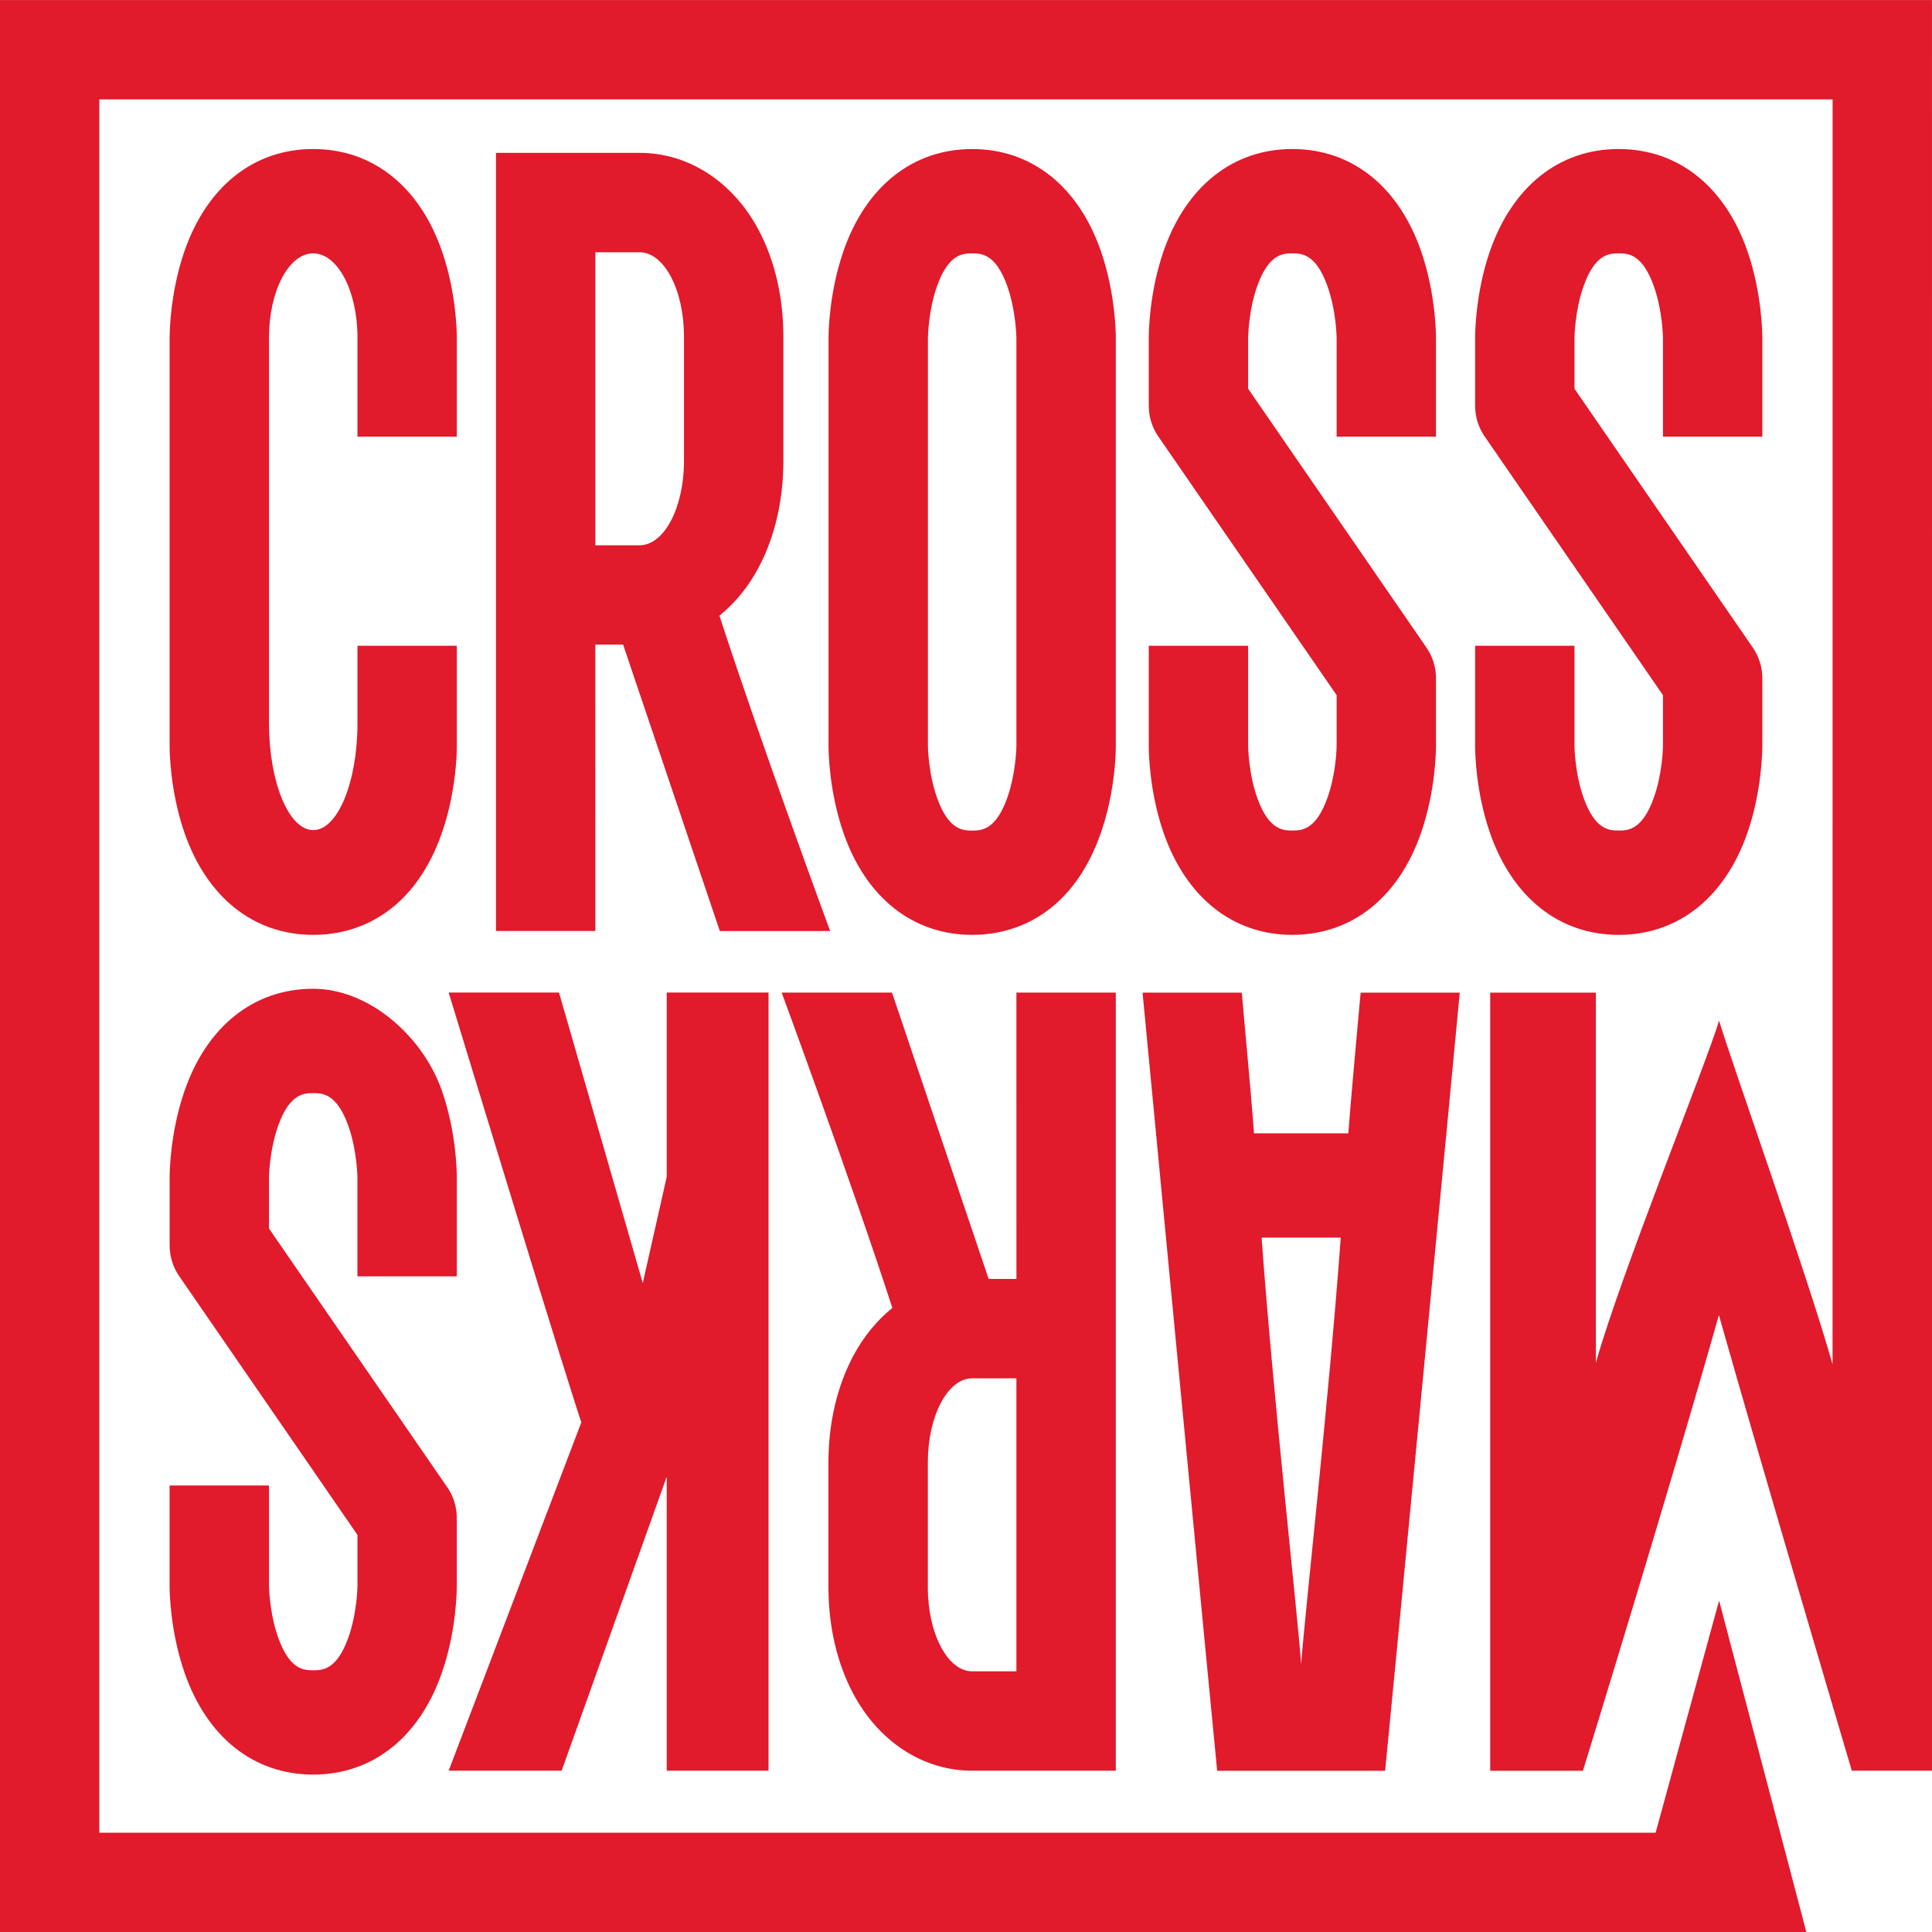 <?xml version="1.0" encoding="utf-8"?>
<!-- Generator: Adobe Illustrator 16.0.0, SVG Export Plug-In . SVG Version: 6.00 Build 0)  -->
<!DOCTYPE svg PUBLIC "-//W3C//DTD SVG 1.1//EN" "http://www.w3.org/Graphics/SVG/1.1/DTD/svg11.dtd">
<svg version="1.1" id="Layer_1" xmlns="http://www.w3.org/2000/svg" xmlns:xlink="http://www.w3.org/1999/xlink" x="0px" y="0px"
	 width="62.36px" height="62.36px" viewBox="0 0 62.36 62.36" enable-background="new 0 0 62.36 62.36" xml:space="preserve">
<g>
	<defs>
		<rect id="SVGID_1_" width="62.361" height="62.362"/>
	</defs>
	<clipPath id="SVGID_2_">
		<use xlink:href="#SVGID_1_"  overflow="visible"/>
	</clipPath>
	<path clip-path="url(#SVGID_2_)" fill="#E11A2C" d="M32.504,25.775c-0.374,1.033-0.843,1.033-1.124,1.033
		c-0.282,0-0.753,0-1.126-1.033c-0.292-0.806-0.303-1.681-0.303-1.69V10.895c0-0.001,0.011-0.876,0.303-1.684
		c0.373-1.032,0.844-1.032,1.126-1.032c0.28,0,0.75,0,1.124,1.032c0.291,0.808,0.303,1.683,0.303,1.69v13.186
		C32.807,24.1,32.794,24.971,32.504,25.775 M32.807,24.092v-0.004V24.092z M34.346,28.917c1.621-1.705,1.67-4.51,1.67-4.824V10.895
		c0-0.143-0.015-1.434-0.476-2.773c-0.724-2.104-2.242-3.311-4.16-3.311c-1.921,0-3.437,1.207-4.161,3.311
		c-0.462,1.339-0.476,2.63-0.476,2.773v13.198c0,0.143,0.014,1.433,0.476,2.773c0.724,2.104,2.24,3.309,4.161,3.309
		C32.534,30.174,33.559,29.74,34.346,28.917"/>
	<path clip-path="url(#SVGID_2_)" fill="#E11A2C" d="M14.745,41.197v-0.004v-3.194c0-0.144-0.012-1.435-0.474-2.773
		c-0.611-1.773-2.355-3.311-4.16-3.311c-1.918,0-3.436,1.208-4.16,3.311c-0.462,1.339-0.476,2.63-0.476,2.773v2.198
		c0,0.354,0.107,0.701,0.305,0.988c0,0,5.21,7.562,5.758,8.358v1.653c0,0.002-0.01,0.877-0.302,1.683
		c-0.375,1.033-0.845,1.033-1.125,1.033c-0.281,0-0.75,0-1.124-1.033c-0.293-0.806-0.304-1.681-0.304-1.69v-3.188
		c0-0.019-0.004-0.035-0.006-0.054H5.479c-0.001,0.019-0.005,0.035-0.005,0.054v3.196c0,0.144,0.014,1.435,0.476,2.774
		c0.724,2.103,2.242,3.308,4.16,3.308c1.919,0,3.436-1.205,4.16-3.308c0.462-1.34,0.474-2.631,0.474-2.774v-2.198
		c0-0.356-0.105-0.701-0.303-0.988c0,0-5.209-7.562-5.759-8.358v-1.653c0,0,0.011-0.877,0.304-1.685
		c0.374-1.031,0.843-1.031,1.124-1.031c0.28,0,0.75,0,1.125,1.031c0.292,0.808,0.302,1.685,0.302,1.692v3.187
		c0,0.002,0.001,0.004,0.001,0.004H14.745z"/>
	<path clip-path="url(#SVGID_2_)" fill="#E11A2C" d="M46.35,14.093v-0.004v-3.195c0-0.143-0.015-1.435-0.476-2.773
		c-0.724-2.104-2.242-3.311-4.161-3.311s-3.436,1.207-4.161,3.311c-0.461,1.338-0.473,2.63-0.473,2.773v2.199
		c0,0.355,0.106,0.7,0.303,0.988c0,0,5.211,7.56,5.761,8.357v1.654c0,0.002-0.011,0.877-0.305,1.683
		c-0.374,1.032-0.844,1.032-1.125,1.032c-0.279,0-0.75,0-1.124-1.032c-0.293-0.806-0.302-1.681-0.302-1.69v-3.189
		c0-0.018-0.006-0.035-0.006-0.053h-3.198c0,0.018-0.004,0.035-0.004,0.053v3.196c0,0.143,0.012,1.434,0.473,2.773
		c0.726,2.104,2.242,3.31,4.161,3.31s3.438-1.206,4.161-3.31c0.461-1.339,0.476-2.63,0.476-2.773v-2.199
		c0-0.355-0.107-0.7-0.306-0.988c0,0-5.209-7.56-5.757-8.357v-1.654c0-0.001,0.009-0.877,0.302-1.684
		c0.374-1.032,0.845-1.032,1.124-1.032c0.281,0,0.751,0,1.125,1.032c0.294,0.807,0.305,1.683,0.305,1.691v3.188v0.004H46.35z"/>
	<path clip-path="url(#SVGID_2_)" fill="#E11A2C" d="M56.883,14.093v-0.004v-3.195c0-0.143-0.014-1.435-0.475-2.773
		c-0.725-2.104-2.242-3.311-4.162-3.311c-1.918,0-3.434,1.207-4.16,3.311c-0.461,1.338-0.473,2.63-0.473,2.773v2.199
		c0,0.355,0.105,0.7,0.303,0.988c0,0,5.211,7.56,5.76,8.357v1.654c0,0.002-0.01,0.877-0.305,1.683
		c-0.373,1.032-0.844,1.032-1.125,1.032c-0.279,0-0.75,0-1.123-1.032c-0.293-0.806-0.303-1.681-0.303-1.69v-3.189
		c0-0.018-0.004-0.035-0.006-0.053h-3.197c0,0.018-0.004,0.035-0.004,0.053v3.196c0,0.143,0.012,1.434,0.473,2.773
		c0.727,2.104,2.242,3.31,4.16,3.31c1.92,0,3.438-1.206,4.162-3.31c0.461-1.339,0.475-2.63,0.475-2.773v-2.199
		c0-0.355-0.107-0.7-0.305-0.988c0,0-5.209-7.56-5.758-8.357v-1.654c0-0.001,0.01-0.877,0.303-1.684
		c0.373-1.032,0.844-1.032,1.123-1.032c0.281,0,0.752,0,1.125,1.032c0.295,0.807,0.305,1.683,0.305,1.691v3.188v0.004H56.883z"/>
	<path clip-path="url(#SVGID_2_)" fill="#E11A2C" d="M43.276,39.947c-0.38,5.211-1.159,12.142-1.278,13.761c-0.071,0,0,0,0,0
		c-0.117-1.617-0.897-8.541-1.277-13.761H43.276z M47.117,32.04h-3.199c-0.021,0.26-0.295,3.157-0.396,4.541h-3.046
		c-0.097-1.343-0.372-4.23-0.394-4.541h-3.203c0,0.045,2.396,25.049,2.408,25.116h5.422C44.722,57.089,47.119,32.099,47.117,32.04"
		/>
	<path clip-path="url(#SVGID_2_)" fill="#E11A2C" d="M62.359,0.001H0v62.362h58.305l-2.817-10.7l-2.049,7.493H3.206V3.208h55.946
		c0,2.885-0.002,39.803-0.002,40.83c-0.83-2.938-3.242-9.687-3.662-11.095c-0.418,1.401-3.154,8.131-3.977,11.041V32.04H48.1v25.116
		h2.993c0,0,2.808-9.104,4.388-14.709c1.408,4.972,4.291,14.707,4.291,14.707h2.59L62.359,0.001"/>
	<path clip-path="url(#SVGID_2_)" fill="#E11A2C" d="M24.806,32.037h-3.286v5.949l-0.773,3.428l-2.704-9.377h-3.561
		c0,0,4.18,13.716,4.285,13.865l-4.285,11.252h3.646l3.392-9.49v9.49h1.643h0.001h1.642V32.037z"/>
	<path clip-path="url(#SVGID_2_)" fill="#E11A2C" d="M14.271,8.121c-0.725-2.104-2.242-3.311-4.16-3.311
		c-1.919,0-3.436,1.207-4.162,3.311c-0.461,1.338-0.474,2.63-0.474,2.773v13.198c0,0.143,0.013,1.434,0.474,2.773
		c0.726,2.104,2.243,3.31,4.162,3.31c1.154,0,2.18-0.435,2.965-1.259c1.623-1.705,1.669-4.51,1.669-4.824v-3.196
		c0-0.018-0.004-0.035-0.005-0.053h-3.197c-0.001,0.018-0.005,0.035-0.005,0.053v2.448c0,1.906-0.639,3.45-1.428,3.45
		c-0.788,0-1.427-1.544-1.427-3.45V12.011v-1.122c0-1.497,0.639-2.711,1.427-2.711c0.789,0,1.428,1.214,1.428,2.711v3.2v0.004h3.207
		v-0.004v-3.195C14.745,10.751,14.732,9.459,14.271,8.121"/>
	<path clip-path="url(#SVGID_2_)" fill="#E11A2C" d="M20.113,20.808l3.121,9.243h3.561c0,0-2.24-6.07-3.573-10.178
		c0.504-0.408,0.94-0.938,1.275-1.574c0.515-0.979,0.788-2.16,0.788-3.415v-4.028C25.284,9.6,25.011,8.42,24.496,7.441
		c-0.828-1.57-2.266-2.507-3.849-2.507h-1.43h-3.208v25.116h3.208l-0.001-9.243h0.001H20.113z M19.217,8.143h1.43
		c0.789,0,1.429,1.214,1.43,2.713v4.028c0,1.5-0.64,2.716-1.43,2.716h-1.43V8.143z"/>
	<path clip-path="url(#SVGID_2_)" fill="#E11A2C" d="M31.911,41.281l-3.12-9.243h-3.561c0,0,2.24,6.07,3.573,10.178
		c-0.504,0.408-0.94,0.938-1.275,1.574c-0.515,0.979-0.788,2.16-0.788,3.416v4.027c0.001,1.256,0.274,2.436,0.789,3.414
		c0.828,1.57,2.266,2.507,3.849,2.507h1.429h3.208V32.038h-3.208l0.001,9.243h-0.001H31.911z M32.807,53.946h-1.429
		c-0.789,0-1.429-1.214-1.43-2.713v-4.027c0-1.5,0.64-2.717,1.43-2.717h1.429V53.946z"/>
</g>
</svg>
